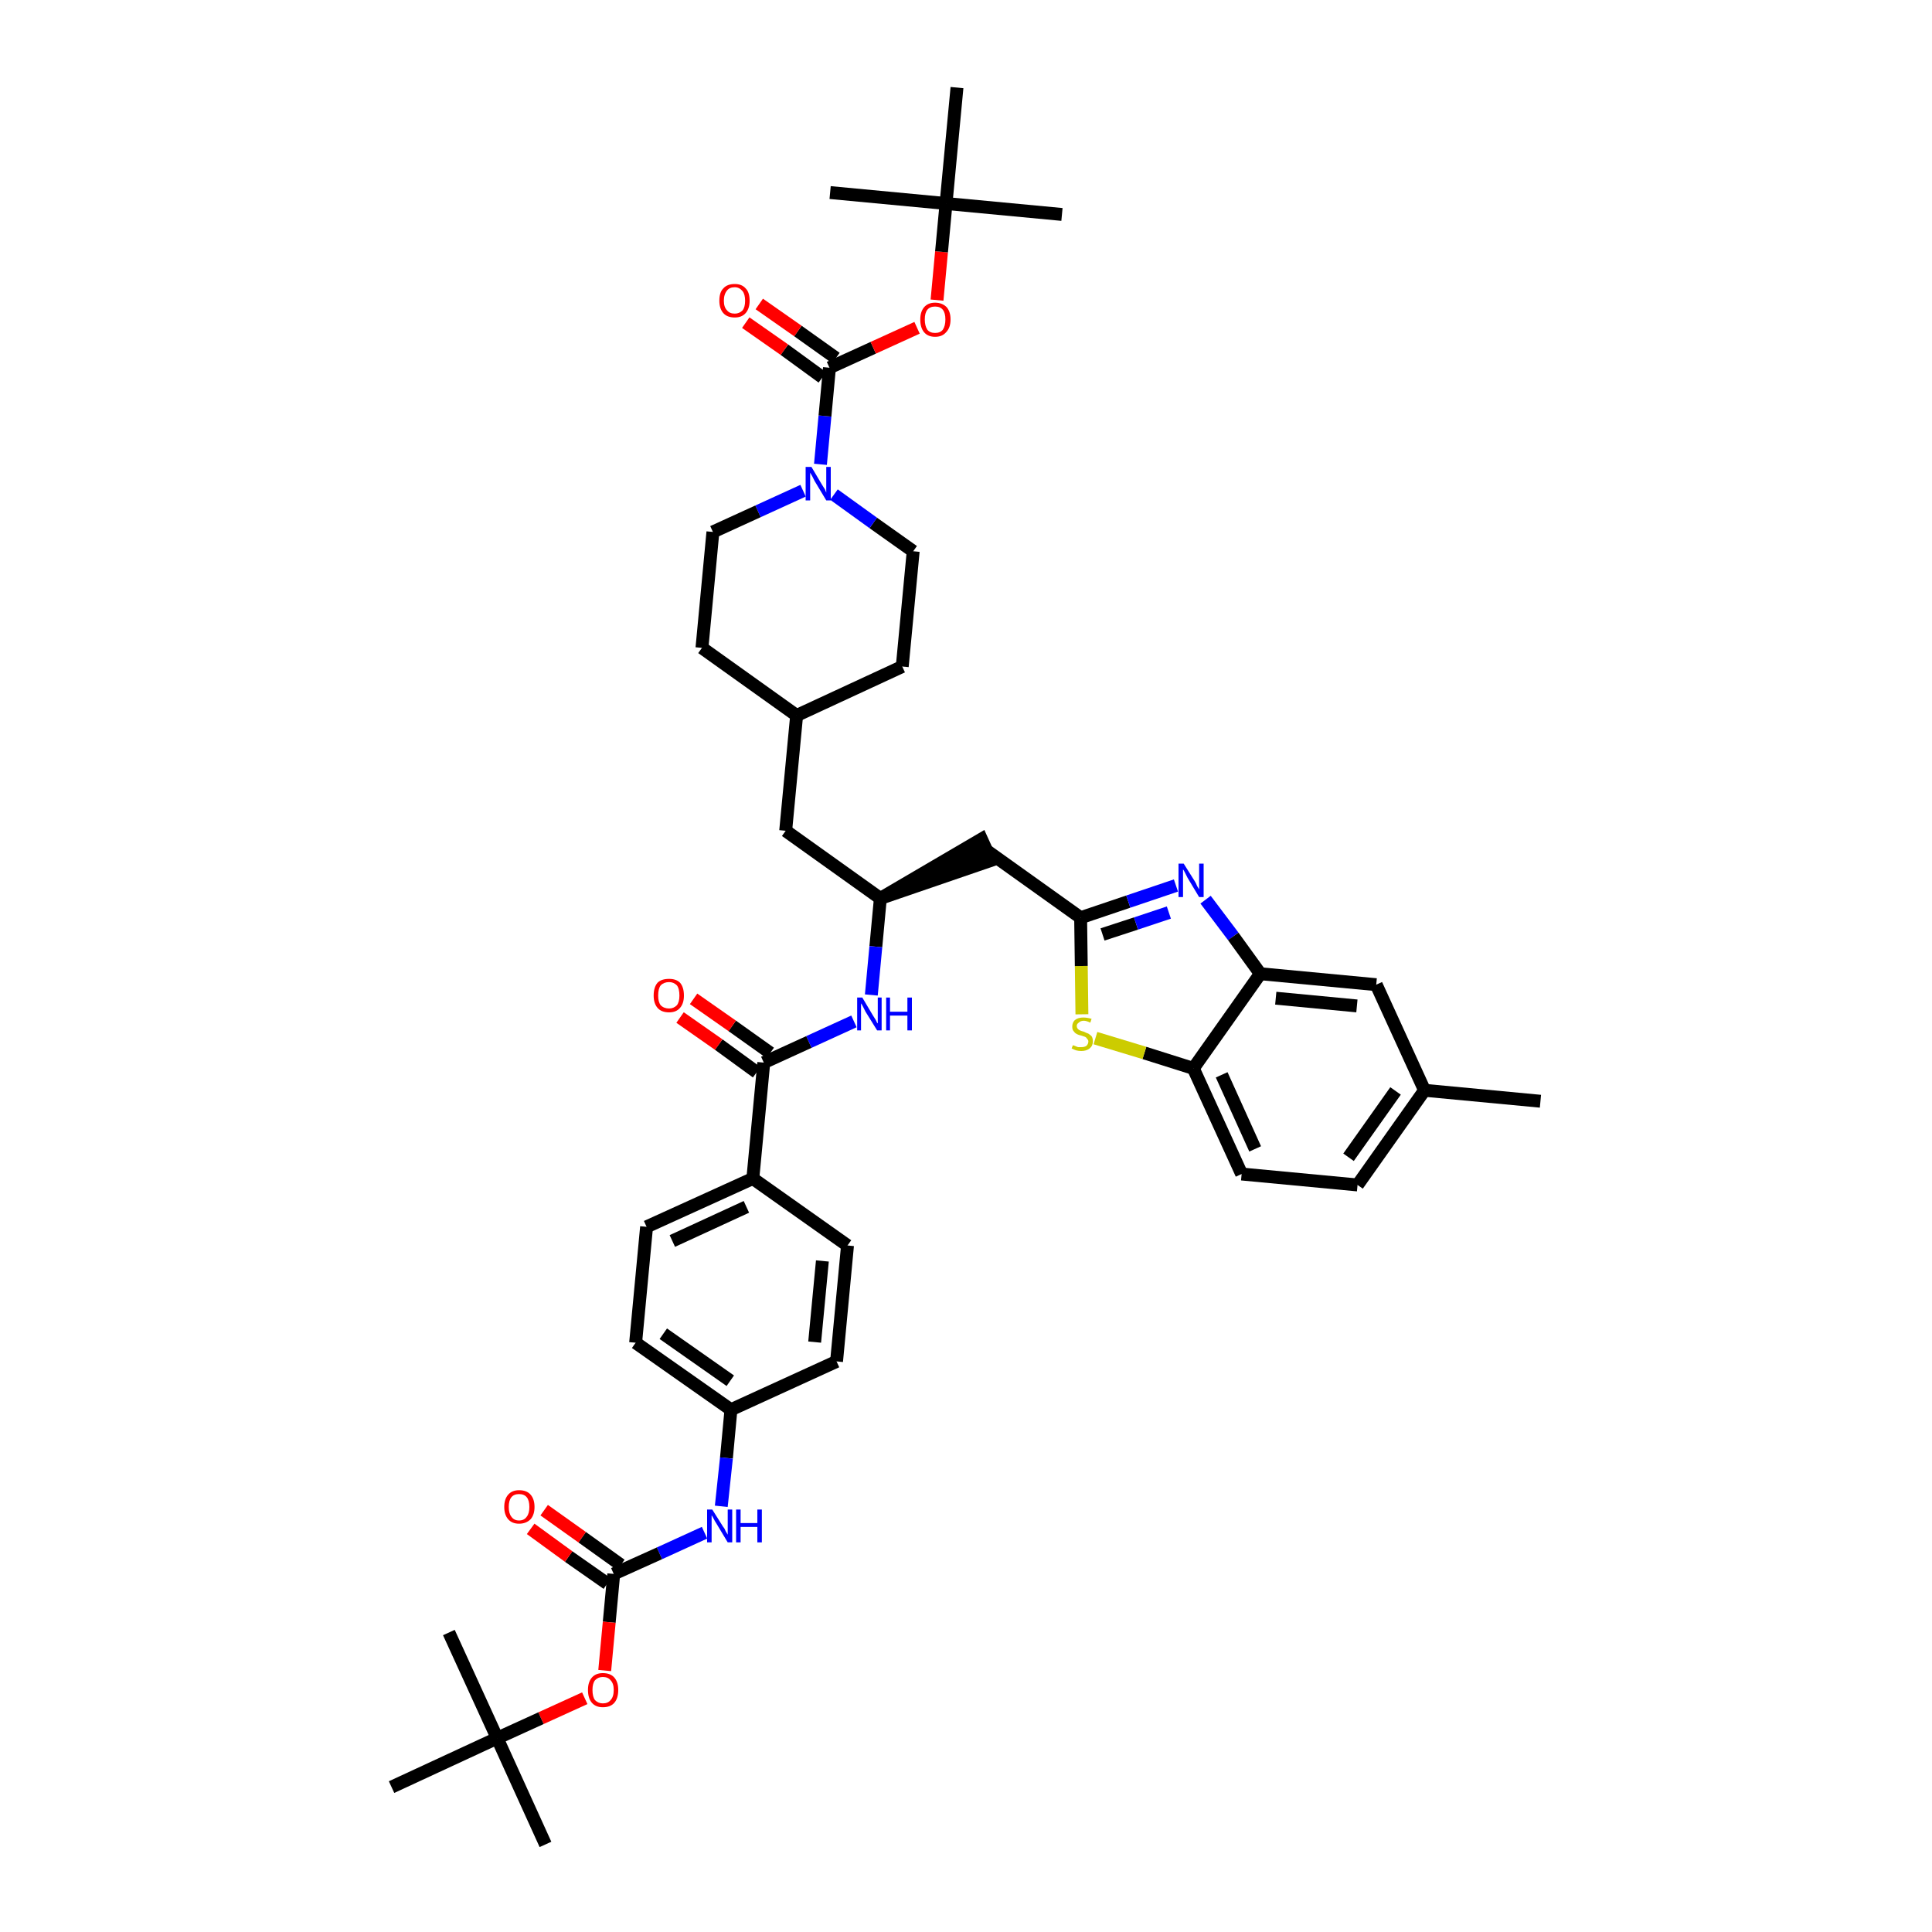 <?xml version='1.0' encoding='iso-8859-1'?>
<svg version='1.1' baseProfile='full'
              xmlns='http://www.w3.org/2000/svg'
                      xmlns:rdkit='http://www.rdkit.org/xml'
                      xmlns:xlink='http://www.w3.org/1999/xlink'
                  xml:space='preserve'
width='300px' height='300px' viewBox='0 0 300 300'>
<!-- END OF HEADER -->
<path class='bond-0 atom-0 atom-1' d='M 239.2,171.0 L 221.2,169.3' style='fill:none;fill-rule:evenodd;stroke:#000000;stroke-width:2.0px;stroke-linecap:butt;stroke-linejoin:miter;stroke-opacity:1' />
<path class='bond-1 atom-1 atom-2' d='M 221.2,169.3 L 210.8,184.0' style='fill:none;fill-rule:evenodd;stroke:#000000;stroke-width:2.0px;stroke-linecap:butt;stroke-linejoin:miter;stroke-opacity:1' />
<path class='bond-1 atom-1 atom-2' d='M 216.7,169.4 L 209.4,179.7' style='fill:none;fill-rule:evenodd;stroke:#000000;stroke-width:2.0px;stroke-linecap:butt;stroke-linejoin:miter;stroke-opacity:1' />
<path class='bond-42 atom-42 atom-1' d='M 213.7,152.9 L 221.2,169.3' style='fill:none;fill-rule:evenodd;stroke:#000000;stroke-width:2.0px;stroke-linecap:butt;stroke-linejoin:miter;stroke-opacity:1' />
<path class='bond-2 atom-2 atom-3' d='M 210.8,184.0 L 192.8,182.3' style='fill:none;fill-rule:evenodd;stroke:#000000;stroke-width:2.0px;stroke-linecap:butt;stroke-linejoin:miter;stroke-opacity:1' />
<path class='bond-3 atom-3 atom-4' d='M 192.8,182.3 L 185.3,165.9' style='fill:none;fill-rule:evenodd;stroke:#000000;stroke-width:2.0px;stroke-linecap:butt;stroke-linejoin:miter;stroke-opacity:1' />
<path class='bond-3 atom-3 atom-4' d='M 194.9,178.4 L 189.7,166.9' style='fill:none;fill-rule:evenodd;stroke:#000000;stroke-width:2.0px;stroke-linecap:butt;stroke-linejoin:miter;stroke-opacity:1' />
<path class='bond-4 atom-4 atom-5' d='M 185.3,165.9 L 177.7,163.5' style='fill:none;fill-rule:evenodd;stroke:#000000;stroke-width:2.0px;stroke-linecap:butt;stroke-linejoin:miter;stroke-opacity:1' />
<path class='bond-4 atom-4 atom-5' d='M 177.7,163.5 L 170.1,161.2' style='fill:none;fill-rule:evenodd;stroke:#CCCC00;stroke-width:2.0px;stroke-linecap:butt;stroke-linejoin:miter;stroke-opacity:1' />
<path class='bond-43 atom-41 atom-4' d='M 195.7,151.2 L 185.3,165.9' style='fill:none;fill-rule:evenodd;stroke:#000000;stroke-width:2.0px;stroke-linecap:butt;stroke-linejoin:miter;stroke-opacity:1' />
<path class='bond-5 atom-5 atom-6' d='M 168.0,157.5 L 167.9,150.0' style='fill:none;fill-rule:evenodd;stroke:#CCCC00;stroke-width:2.0px;stroke-linecap:butt;stroke-linejoin:miter;stroke-opacity:1' />
<path class='bond-5 atom-5 atom-6' d='M 167.9,150.0 L 167.8,142.5' style='fill:none;fill-rule:evenodd;stroke:#000000;stroke-width:2.0px;stroke-linecap:butt;stroke-linejoin:miter;stroke-opacity:1' />
<path class='bond-6 atom-6 atom-7' d='M 167.8,142.5 L 153.1,132.0' style='fill:none;fill-rule:evenodd;stroke:#000000;stroke-width:2.0px;stroke-linecap:butt;stroke-linejoin:miter;stroke-opacity:1' />
<path class='bond-39 atom-6 atom-40' d='M 167.8,142.5 L 175.2,140.0' style='fill:none;fill-rule:evenodd;stroke:#000000;stroke-width:2.0px;stroke-linecap:butt;stroke-linejoin:miter;stroke-opacity:1' />
<path class='bond-39 atom-6 atom-40' d='M 175.2,140.0 L 182.6,137.5' style='fill:none;fill-rule:evenodd;stroke:#0000FF;stroke-width:2.0px;stroke-linecap:butt;stroke-linejoin:miter;stroke-opacity:1' />
<path class='bond-39 atom-6 atom-40' d='M 171.2,145.1 L 176.4,143.4' style='fill:none;fill-rule:evenodd;stroke:#000000;stroke-width:2.0px;stroke-linecap:butt;stroke-linejoin:miter;stroke-opacity:1' />
<path class='bond-39 atom-6 atom-40' d='M 176.4,143.4 L 181.5,141.7' style='fill:none;fill-rule:evenodd;stroke:#0000FF;stroke-width:2.0px;stroke-linecap:butt;stroke-linejoin:miter;stroke-opacity:1' />
<path class='bond-7 atom-8 atom-7' d='M 136.7,139.5 L 153.9,133.6 L 152.4,130.3 Z' style='fill:#000000;fill-rule:evenodd;fill-opacity:1;stroke:#000000;stroke-width:2.0px;stroke-linecap:butt;stroke-linejoin:miter;stroke-opacity:1;' />
<path class='bond-8 atom-8 atom-9' d='M 136.7,139.5 L 122.0,129.0' style='fill:none;fill-rule:evenodd;stroke:#000000;stroke-width:2.0px;stroke-linecap:butt;stroke-linejoin:miter;stroke-opacity:1' />
<path class='bond-22 atom-8 atom-23' d='M 136.7,139.5 L 136.0,147.0' style='fill:none;fill-rule:evenodd;stroke:#000000;stroke-width:2.0px;stroke-linecap:butt;stroke-linejoin:miter;stroke-opacity:1' />
<path class='bond-22 atom-8 atom-23' d='M 136.0,147.0 L 135.3,154.5' style='fill:none;fill-rule:evenodd;stroke:#0000FF;stroke-width:2.0px;stroke-linecap:butt;stroke-linejoin:miter;stroke-opacity:1' />
<path class='bond-9 atom-9 atom-10' d='M 122.0,129.0 L 123.7,111.1' style='fill:none;fill-rule:evenodd;stroke:#000000;stroke-width:2.0px;stroke-linecap:butt;stroke-linejoin:miter;stroke-opacity:1' />
<path class='bond-10 atom-10 atom-11' d='M 123.7,111.1 L 140.1,103.5' style='fill:none;fill-rule:evenodd;stroke:#000000;stroke-width:2.0px;stroke-linecap:butt;stroke-linejoin:miter;stroke-opacity:1' />
<path class='bond-44 atom-22 atom-10' d='M 109.0,100.6 L 123.7,111.1' style='fill:none;fill-rule:evenodd;stroke:#000000;stroke-width:2.0px;stroke-linecap:butt;stroke-linejoin:miter;stroke-opacity:1' />
<path class='bond-11 atom-11 atom-12' d='M 140.1,103.5 L 141.8,85.6' style='fill:none;fill-rule:evenodd;stroke:#000000;stroke-width:2.0px;stroke-linecap:butt;stroke-linejoin:miter;stroke-opacity:1' />
<path class='bond-12 atom-12 atom-13' d='M 141.8,85.6 L 135.6,81.2' style='fill:none;fill-rule:evenodd;stroke:#000000;stroke-width:2.0px;stroke-linecap:butt;stroke-linejoin:miter;stroke-opacity:1' />
<path class='bond-12 atom-12 atom-13' d='M 135.6,81.2 L 129.5,76.8' style='fill:none;fill-rule:evenodd;stroke:#0000FF;stroke-width:2.0px;stroke-linecap:butt;stroke-linejoin:miter;stroke-opacity:1' />
<path class='bond-13 atom-13 atom-14' d='M 127.4,72.1 L 128.1,64.6' style='fill:none;fill-rule:evenodd;stroke:#0000FF;stroke-width:2.0px;stroke-linecap:butt;stroke-linejoin:miter;stroke-opacity:1' />
<path class='bond-13 atom-13 atom-14' d='M 128.1,64.6 L 128.8,57.1' style='fill:none;fill-rule:evenodd;stroke:#000000;stroke-width:2.0px;stroke-linecap:butt;stroke-linejoin:miter;stroke-opacity:1' />
<path class='bond-20 atom-13 atom-21' d='M 124.7,76.2 L 117.7,79.4' style='fill:none;fill-rule:evenodd;stroke:#0000FF;stroke-width:2.0px;stroke-linecap:butt;stroke-linejoin:miter;stroke-opacity:1' />
<path class='bond-20 atom-13 atom-21' d='M 117.7,79.4 L 110.7,82.6' style='fill:none;fill-rule:evenodd;stroke:#000000;stroke-width:2.0px;stroke-linecap:butt;stroke-linejoin:miter;stroke-opacity:1' />
<path class='bond-14 atom-14 atom-15' d='M 129.8,55.6 L 123.9,51.4' style='fill:none;fill-rule:evenodd;stroke:#000000;stroke-width:2.0px;stroke-linecap:butt;stroke-linejoin:miter;stroke-opacity:1' />
<path class='bond-14 atom-14 atom-15' d='M 123.9,51.4 L 117.9,47.2' style='fill:none;fill-rule:evenodd;stroke:#FF0000;stroke-width:2.0px;stroke-linecap:butt;stroke-linejoin:miter;stroke-opacity:1' />
<path class='bond-14 atom-14 atom-15' d='M 127.7,58.6 L 121.8,54.3' style='fill:none;fill-rule:evenodd;stroke:#000000;stroke-width:2.0px;stroke-linecap:butt;stroke-linejoin:miter;stroke-opacity:1' />
<path class='bond-14 atom-14 atom-15' d='M 121.8,54.3 L 115.8,50.1' style='fill:none;fill-rule:evenodd;stroke:#FF0000;stroke-width:2.0px;stroke-linecap:butt;stroke-linejoin:miter;stroke-opacity:1' />
<path class='bond-15 atom-14 atom-16' d='M 128.8,57.1 L 135.6,54.0' style='fill:none;fill-rule:evenodd;stroke:#000000;stroke-width:2.0px;stroke-linecap:butt;stroke-linejoin:miter;stroke-opacity:1' />
<path class='bond-15 atom-14 atom-16' d='M 135.6,54.0 L 142.4,50.9' style='fill:none;fill-rule:evenodd;stroke:#FF0000;stroke-width:2.0px;stroke-linecap:butt;stroke-linejoin:miter;stroke-opacity:1' />
<path class='bond-16 atom-16 atom-17' d='M 145.5,46.6 L 146.2,39.1' style='fill:none;fill-rule:evenodd;stroke:#FF0000;stroke-width:2.0px;stroke-linecap:butt;stroke-linejoin:miter;stroke-opacity:1' />
<path class='bond-16 atom-16 atom-17' d='M 146.2,39.1 L 146.9,31.6' style='fill:none;fill-rule:evenodd;stroke:#000000;stroke-width:2.0px;stroke-linecap:butt;stroke-linejoin:miter;stroke-opacity:1' />
<path class='bond-17 atom-17 atom-18' d='M 146.9,31.6 L 164.9,33.3' style='fill:none;fill-rule:evenodd;stroke:#000000;stroke-width:2.0px;stroke-linecap:butt;stroke-linejoin:miter;stroke-opacity:1' />
<path class='bond-18 atom-17 atom-19' d='M 146.9,31.6 L 128.9,29.9' style='fill:none;fill-rule:evenodd;stroke:#000000;stroke-width:2.0px;stroke-linecap:butt;stroke-linejoin:miter;stroke-opacity:1' />
<path class='bond-19 atom-17 atom-20' d='M 146.9,31.6 L 148.6,13.6' style='fill:none;fill-rule:evenodd;stroke:#000000;stroke-width:2.0px;stroke-linecap:butt;stroke-linejoin:miter;stroke-opacity:1' />
<path class='bond-21 atom-21 atom-22' d='M 110.7,82.6 L 109.0,100.6' style='fill:none;fill-rule:evenodd;stroke:#000000;stroke-width:2.0px;stroke-linecap:butt;stroke-linejoin:miter;stroke-opacity:1' />
<path class='bond-23 atom-23 atom-24' d='M 132.6,158.6 L 125.6,161.8' style='fill:none;fill-rule:evenodd;stroke:#0000FF;stroke-width:2.0px;stroke-linecap:butt;stroke-linejoin:miter;stroke-opacity:1' />
<path class='bond-23 atom-23 atom-24' d='M 125.6,161.8 L 118.6,165.0' style='fill:none;fill-rule:evenodd;stroke:#000000;stroke-width:2.0px;stroke-linecap:butt;stroke-linejoin:miter;stroke-opacity:1' />
<path class='bond-24 atom-24 atom-25' d='M 119.6,163.5 L 113.7,159.3' style='fill:none;fill-rule:evenodd;stroke:#000000;stroke-width:2.0px;stroke-linecap:butt;stroke-linejoin:miter;stroke-opacity:1' />
<path class='bond-24 atom-24 atom-25' d='M 113.7,159.3 L 107.7,155.1' style='fill:none;fill-rule:evenodd;stroke:#FF0000;stroke-width:2.0px;stroke-linecap:butt;stroke-linejoin:miter;stroke-opacity:1' />
<path class='bond-24 atom-24 atom-25' d='M 117.5,166.5 L 111.6,162.2' style='fill:none;fill-rule:evenodd;stroke:#000000;stroke-width:2.0px;stroke-linecap:butt;stroke-linejoin:miter;stroke-opacity:1' />
<path class='bond-24 atom-24 atom-25' d='M 111.6,162.2 L 105.6,158.0' style='fill:none;fill-rule:evenodd;stroke:#FF0000;stroke-width:2.0px;stroke-linecap:butt;stroke-linejoin:miter;stroke-opacity:1' />
<path class='bond-25 atom-24 atom-26' d='M 118.6,165.0 L 116.9,183.0' style='fill:none;fill-rule:evenodd;stroke:#000000;stroke-width:2.0px;stroke-linecap:butt;stroke-linejoin:miter;stroke-opacity:1' />
<path class='bond-26 atom-26 atom-27' d='M 116.9,183.0 L 100.4,190.5' style='fill:none;fill-rule:evenodd;stroke:#000000;stroke-width:2.0px;stroke-linecap:butt;stroke-linejoin:miter;stroke-opacity:1' />
<path class='bond-26 atom-26 atom-27' d='M 115.9,187.4 L 104.4,192.7' style='fill:none;fill-rule:evenodd;stroke:#000000;stroke-width:2.0px;stroke-linecap:butt;stroke-linejoin:miter;stroke-opacity:1' />
<path class='bond-45 atom-39 atom-26' d='M 131.6,193.4 L 116.9,183.0' style='fill:none;fill-rule:evenodd;stroke:#000000;stroke-width:2.0px;stroke-linecap:butt;stroke-linejoin:miter;stroke-opacity:1' />
<path class='bond-27 atom-27 atom-28' d='M 100.4,190.5 L 98.7,208.5' style='fill:none;fill-rule:evenodd;stroke:#000000;stroke-width:2.0px;stroke-linecap:butt;stroke-linejoin:miter;stroke-opacity:1' />
<path class='bond-28 atom-28 atom-29' d='M 98.7,208.5 L 113.5,218.9' style='fill:none;fill-rule:evenodd;stroke:#000000;stroke-width:2.0px;stroke-linecap:butt;stroke-linejoin:miter;stroke-opacity:1' />
<path class='bond-28 atom-28 atom-29' d='M 103.0,207.1 L 113.4,214.4' style='fill:none;fill-rule:evenodd;stroke:#000000;stroke-width:2.0px;stroke-linecap:butt;stroke-linejoin:miter;stroke-opacity:1' />
<path class='bond-29 atom-29 atom-30' d='M 113.5,218.9 L 112.8,226.4' style='fill:none;fill-rule:evenodd;stroke:#000000;stroke-width:2.0px;stroke-linecap:butt;stroke-linejoin:miter;stroke-opacity:1' />
<path class='bond-29 atom-29 atom-30' d='M 112.8,226.4 L 112.0,233.9' style='fill:none;fill-rule:evenodd;stroke:#0000FF;stroke-width:2.0px;stroke-linecap:butt;stroke-linejoin:miter;stroke-opacity:1' />
<path class='bond-37 atom-29 atom-38' d='M 113.5,218.9 L 129.9,211.4' style='fill:none;fill-rule:evenodd;stroke:#000000;stroke-width:2.0px;stroke-linecap:butt;stroke-linejoin:miter;stroke-opacity:1' />
<path class='bond-30 atom-30 atom-31' d='M 109.4,238.0 L 102.4,241.2' style='fill:none;fill-rule:evenodd;stroke:#0000FF;stroke-width:2.0px;stroke-linecap:butt;stroke-linejoin:miter;stroke-opacity:1' />
<path class='bond-30 atom-30 atom-31' d='M 102.4,241.2 L 95.3,244.4' style='fill:none;fill-rule:evenodd;stroke:#000000;stroke-width:2.0px;stroke-linecap:butt;stroke-linejoin:miter;stroke-opacity:1' />
<path class='bond-31 atom-31 atom-32' d='M 96.4,243.0 L 90.4,238.7' style='fill:none;fill-rule:evenodd;stroke:#000000;stroke-width:2.0px;stroke-linecap:butt;stroke-linejoin:miter;stroke-opacity:1' />
<path class='bond-31 atom-31 atom-32' d='M 90.4,238.7 L 84.5,234.5' style='fill:none;fill-rule:evenodd;stroke:#FF0000;stroke-width:2.0px;stroke-linecap:butt;stroke-linejoin:miter;stroke-opacity:1' />
<path class='bond-31 atom-31 atom-32' d='M 94.3,245.9 L 88.3,241.7' style='fill:none;fill-rule:evenodd;stroke:#000000;stroke-width:2.0px;stroke-linecap:butt;stroke-linejoin:miter;stroke-opacity:1' />
<path class='bond-31 atom-31 atom-32' d='M 88.3,241.7 L 82.4,237.4' style='fill:none;fill-rule:evenodd;stroke:#FF0000;stroke-width:2.0px;stroke-linecap:butt;stroke-linejoin:miter;stroke-opacity:1' />
<path class='bond-32 atom-31 atom-33' d='M 95.3,244.4 L 94.6,251.9' style='fill:none;fill-rule:evenodd;stroke:#000000;stroke-width:2.0px;stroke-linecap:butt;stroke-linejoin:miter;stroke-opacity:1' />
<path class='bond-32 atom-31 atom-33' d='M 94.6,251.9 L 93.9,259.4' style='fill:none;fill-rule:evenodd;stroke:#FF0000;stroke-width:2.0px;stroke-linecap:butt;stroke-linejoin:miter;stroke-opacity:1' />
<path class='bond-33 atom-33 atom-34' d='M 90.8,263.7 L 84.0,266.8' style='fill:none;fill-rule:evenodd;stroke:#FF0000;stroke-width:2.0px;stroke-linecap:butt;stroke-linejoin:miter;stroke-opacity:1' />
<path class='bond-33 atom-33 atom-34' d='M 84.0,266.8 L 77.2,269.9' style='fill:none;fill-rule:evenodd;stroke:#000000;stroke-width:2.0px;stroke-linecap:butt;stroke-linejoin:miter;stroke-opacity:1' />
<path class='bond-34 atom-34 atom-35' d='M 77.2,269.9 L 84.7,286.4' style='fill:none;fill-rule:evenodd;stroke:#000000;stroke-width:2.0px;stroke-linecap:butt;stroke-linejoin:miter;stroke-opacity:1' />
<path class='bond-35 atom-34 atom-36' d='M 77.2,269.9 L 69.7,253.5' style='fill:none;fill-rule:evenodd;stroke:#000000;stroke-width:2.0px;stroke-linecap:butt;stroke-linejoin:miter;stroke-opacity:1' />
<path class='bond-36 atom-34 atom-37' d='M 77.2,269.9 L 60.8,277.5' style='fill:none;fill-rule:evenodd;stroke:#000000;stroke-width:2.0px;stroke-linecap:butt;stroke-linejoin:miter;stroke-opacity:1' />
<path class='bond-38 atom-38 atom-39' d='M 129.9,211.4 L 131.6,193.4' style='fill:none;fill-rule:evenodd;stroke:#000000;stroke-width:2.0px;stroke-linecap:butt;stroke-linejoin:miter;stroke-opacity:1' />
<path class='bond-38 atom-38 atom-39' d='M 126.5,208.4 L 127.7,195.8' style='fill:none;fill-rule:evenodd;stroke:#000000;stroke-width:2.0px;stroke-linecap:butt;stroke-linejoin:miter;stroke-opacity:1' />
<path class='bond-40 atom-40 atom-41' d='M 187.2,139.7 L 191.5,145.4' style='fill:none;fill-rule:evenodd;stroke:#0000FF;stroke-width:2.0px;stroke-linecap:butt;stroke-linejoin:miter;stroke-opacity:1' />
<path class='bond-40 atom-40 atom-41' d='M 191.5,145.4 L 195.7,151.2' style='fill:none;fill-rule:evenodd;stroke:#000000;stroke-width:2.0px;stroke-linecap:butt;stroke-linejoin:miter;stroke-opacity:1' />
<path class='bond-41 atom-41 atom-42' d='M 195.7,151.2 L 213.7,152.9' style='fill:none;fill-rule:evenodd;stroke:#000000;stroke-width:2.0px;stroke-linecap:butt;stroke-linejoin:miter;stroke-opacity:1' />
<path class='bond-41 atom-41 atom-42' d='M 198.1,155.0 L 210.7,156.2' style='fill:none;fill-rule:evenodd;stroke:#000000;stroke-width:2.0px;stroke-linecap:butt;stroke-linejoin:miter;stroke-opacity:1' />
<path  class='atom-5' d='M 166.6 162.3
Q 166.6 162.3, 166.9 162.4
Q 167.1 162.5, 167.4 162.6
Q 167.6 162.6, 167.9 162.6
Q 168.4 162.6, 168.7 162.4
Q 169.0 162.1, 169.0 161.7
Q 169.0 161.5, 168.8 161.3
Q 168.7 161.1, 168.5 161.0
Q 168.2 160.9, 167.9 160.8
Q 167.4 160.7, 167.1 160.5
Q 166.9 160.4, 166.7 160.1
Q 166.5 159.9, 166.5 159.4
Q 166.5 158.8, 166.9 158.4
Q 167.4 158.0, 168.2 158.0
Q 168.8 158.0, 169.5 158.2
L 169.3 158.8
Q 168.7 158.5, 168.3 158.5
Q 167.8 158.5, 167.5 158.8
Q 167.2 159.0, 167.2 159.3
Q 167.2 159.6, 167.4 159.8
Q 167.5 159.9, 167.7 160.0
Q 167.9 160.1, 168.3 160.2
Q 168.7 160.4, 169.0 160.5
Q 169.3 160.7, 169.5 160.9
Q 169.7 161.2, 169.7 161.7
Q 169.7 162.4, 169.2 162.8
Q 168.7 163.2, 167.9 163.2
Q 167.5 163.2, 167.1 163.1
Q 166.8 163.0, 166.4 162.8
L 166.6 162.3
' fill='#CCCC00'/>
<path  class='atom-13' d='M 126.0 72.5
L 127.6 75.2
Q 127.8 75.5, 128.1 76.0
Q 128.3 76.5, 128.3 76.5
L 128.3 72.5
L 129.0 72.5
L 129.0 77.7
L 128.3 77.7
L 126.5 74.7
Q 126.3 74.3, 126.1 73.9
Q 125.9 73.6, 125.8 73.4
L 125.8 77.7
L 125.1 77.7
L 125.1 72.5
L 126.0 72.5
' fill='#0000FF'/>
<path  class='atom-15' d='M 111.7 46.7
Q 111.7 45.4, 112.3 44.8
Q 112.9 44.1, 114.1 44.1
Q 115.2 44.1, 115.8 44.8
Q 116.4 45.4, 116.4 46.7
Q 116.4 47.9, 115.8 48.6
Q 115.2 49.3, 114.1 49.3
Q 112.9 49.3, 112.3 48.6
Q 111.7 47.9, 111.7 46.7
M 114.1 48.7
Q 114.8 48.7, 115.3 48.2
Q 115.7 47.7, 115.7 46.7
Q 115.7 45.7, 115.3 45.2
Q 114.8 44.6, 114.1 44.6
Q 113.3 44.6, 112.9 45.1
Q 112.4 45.7, 112.4 46.7
Q 112.4 47.7, 112.9 48.2
Q 113.3 48.7, 114.1 48.7
' fill='#FF0000'/>
<path  class='atom-16' d='M 142.9 49.6
Q 142.9 48.4, 143.5 47.7
Q 144.1 47.0, 145.2 47.0
Q 146.3 47.0, 147.0 47.7
Q 147.6 48.4, 147.6 49.6
Q 147.6 50.9, 146.9 51.6
Q 146.3 52.3, 145.2 52.3
Q 144.1 52.3, 143.5 51.6
Q 142.9 50.9, 142.9 49.6
M 145.2 51.7
Q 146.0 51.7, 146.4 51.2
Q 146.8 50.6, 146.8 49.6
Q 146.8 48.6, 146.4 48.1
Q 146.0 47.6, 145.2 47.6
Q 144.4 47.6, 144.0 48.1
Q 143.6 48.6, 143.6 49.6
Q 143.6 50.6, 144.0 51.2
Q 144.4 51.7, 145.2 51.7
' fill='#FF0000'/>
<path  class='atom-23' d='M 133.9 154.9
L 135.5 157.6
Q 135.7 157.9, 136.0 158.4
Q 136.2 158.9, 136.3 158.9
L 136.3 154.9
L 136.9 154.9
L 136.9 160.0
L 136.2 160.0
L 134.4 157.1
Q 134.2 156.7, 134.0 156.3
Q 133.8 155.9, 133.7 155.8
L 133.7 160.0
L 133.1 160.0
L 133.1 154.9
L 133.9 154.9
' fill='#0000FF'/>
<path  class='atom-23' d='M 137.6 154.9
L 138.2 154.9
L 138.2 157.1
L 140.9 157.1
L 140.9 154.9
L 141.6 154.9
L 141.6 160.0
L 140.9 160.0
L 140.9 157.7
L 138.2 157.7
L 138.2 160.0
L 137.6 160.0
L 137.6 154.9
' fill='#0000FF'/>
<path  class='atom-25' d='M 101.5 154.6
Q 101.5 153.3, 102.1 152.6
Q 102.7 152.0, 103.9 152.0
Q 105.0 152.0, 105.6 152.6
Q 106.2 153.3, 106.2 154.6
Q 106.2 155.8, 105.6 156.5
Q 105.0 157.2, 103.9 157.2
Q 102.7 157.2, 102.1 156.5
Q 101.5 155.8, 101.5 154.6
M 103.9 156.6
Q 104.6 156.6, 105.1 156.1
Q 105.5 155.6, 105.5 154.6
Q 105.5 153.5, 105.1 153.0
Q 104.6 152.5, 103.9 152.5
Q 103.1 152.5, 102.6 153.0
Q 102.2 153.5, 102.2 154.6
Q 102.2 155.6, 102.6 156.1
Q 103.1 156.6, 103.9 156.6
' fill='#FF0000'/>
<path  class='atom-30' d='M 110.6 234.4
L 112.3 237.1
Q 112.5 237.3, 112.7 237.8
Q 113.0 238.3, 113.0 238.3
L 113.0 234.4
L 113.7 234.4
L 113.7 239.5
L 113.0 239.5
L 111.2 236.5
Q 111.0 236.2, 110.8 235.8
Q 110.6 235.4, 110.5 235.3
L 110.5 239.5
L 109.8 239.5
L 109.8 234.4
L 110.6 234.4
' fill='#0000FF'/>
<path  class='atom-30' d='M 114.3 234.4
L 115.0 234.4
L 115.0 236.5
L 117.6 236.5
L 117.6 234.4
L 118.3 234.4
L 118.3 239.5
L 117.6 239.5
L 117.6 237.1
L 115.0 237.1
L 115.0 239.5
L 114.3 239.5
L 114.3 234.4
' fill='#0000FF'/>
<path  class='atom-32' d='M 78.3 234.0
Q 78.3 232.8, 78.9 232.1
Q 79.5 231.4, 80.6 231.4
Q 81.8 231.4, 82.4 232.1
Q 83.0 232.8, 83.0 234.0
Q 83.0 235.2, 82.4 235.9
Q 81.7 236.6, 80.6 236.6
Q 79.5 236.6, 78.9 235.9
Q 78.3 235.2, 78.3 234.0
M 80.6 236.1
Q 81.4 236.1, 81.8 235.5
Q 82.2 235.0, 82.2 234.0
Q 82.2 233.0, 81.8 232.5
Q 81.4 232.0, 80.6 232.0
Q 79.8 232.0, 79.4 232.5
Q 79.0 233.0, 79.0 234.0
Q 79.0 235.0, 79.4 235.5
Q 79.8 236.1, 80.6 236.1
' fill='#FF0000'/>
<path  class='atom-33' d='M 91.3 262.4
Q 91.3 261.2, 91.9 260.5
Q 92.5 259.8, 93.6 259.8
Q 94.8 259.8, 95.4 260.5
Q 96.0 261.2, 96.0 262.4
Q 96.0 263.7, 95.4 264.4
Q 94.8 265.1, 93.6 265.1
Q 92.5 265.1, 91.9 264.4
Q 91.3 263.7, 91.3 262.4
M 93.6 264.5
Q 94.4 264.5, 94.8 264.0
Q 95.3 263.5, 95.3 262.4
Q 95.3 261.4, 94.8 260.9
Q 94.4 260.4, 93.6 260.4
Q 92.9 260.4, 92.4 260.9
Q 92.0 261.4, 92.0 262.4
Q 92.0 263.5, 92.4 264.0
Q 92.9 264.5, 93.6 264.5
' fill='#FF0000'/>
<path  class='atom-40' d='M 183.8 134.1
L 185.5 136.8
Q 185.7 137.1, 185.9 137.6
Q 186.2 138.1, 186.2 138.1
L 186.2 134.1
L 186.9 134.1
L 186.9 139.3
L 186.2 139.3
L 184.4 136.3
Q 184.2 135.9, 184.0 135.5
Q 183.8 135.1, 183.7 135.0
L 183.7 139.3
L 183.0 139.3
L 183.0 134.1
L 183.8 134.1
' fill='#0000FF'/>
</svg>
